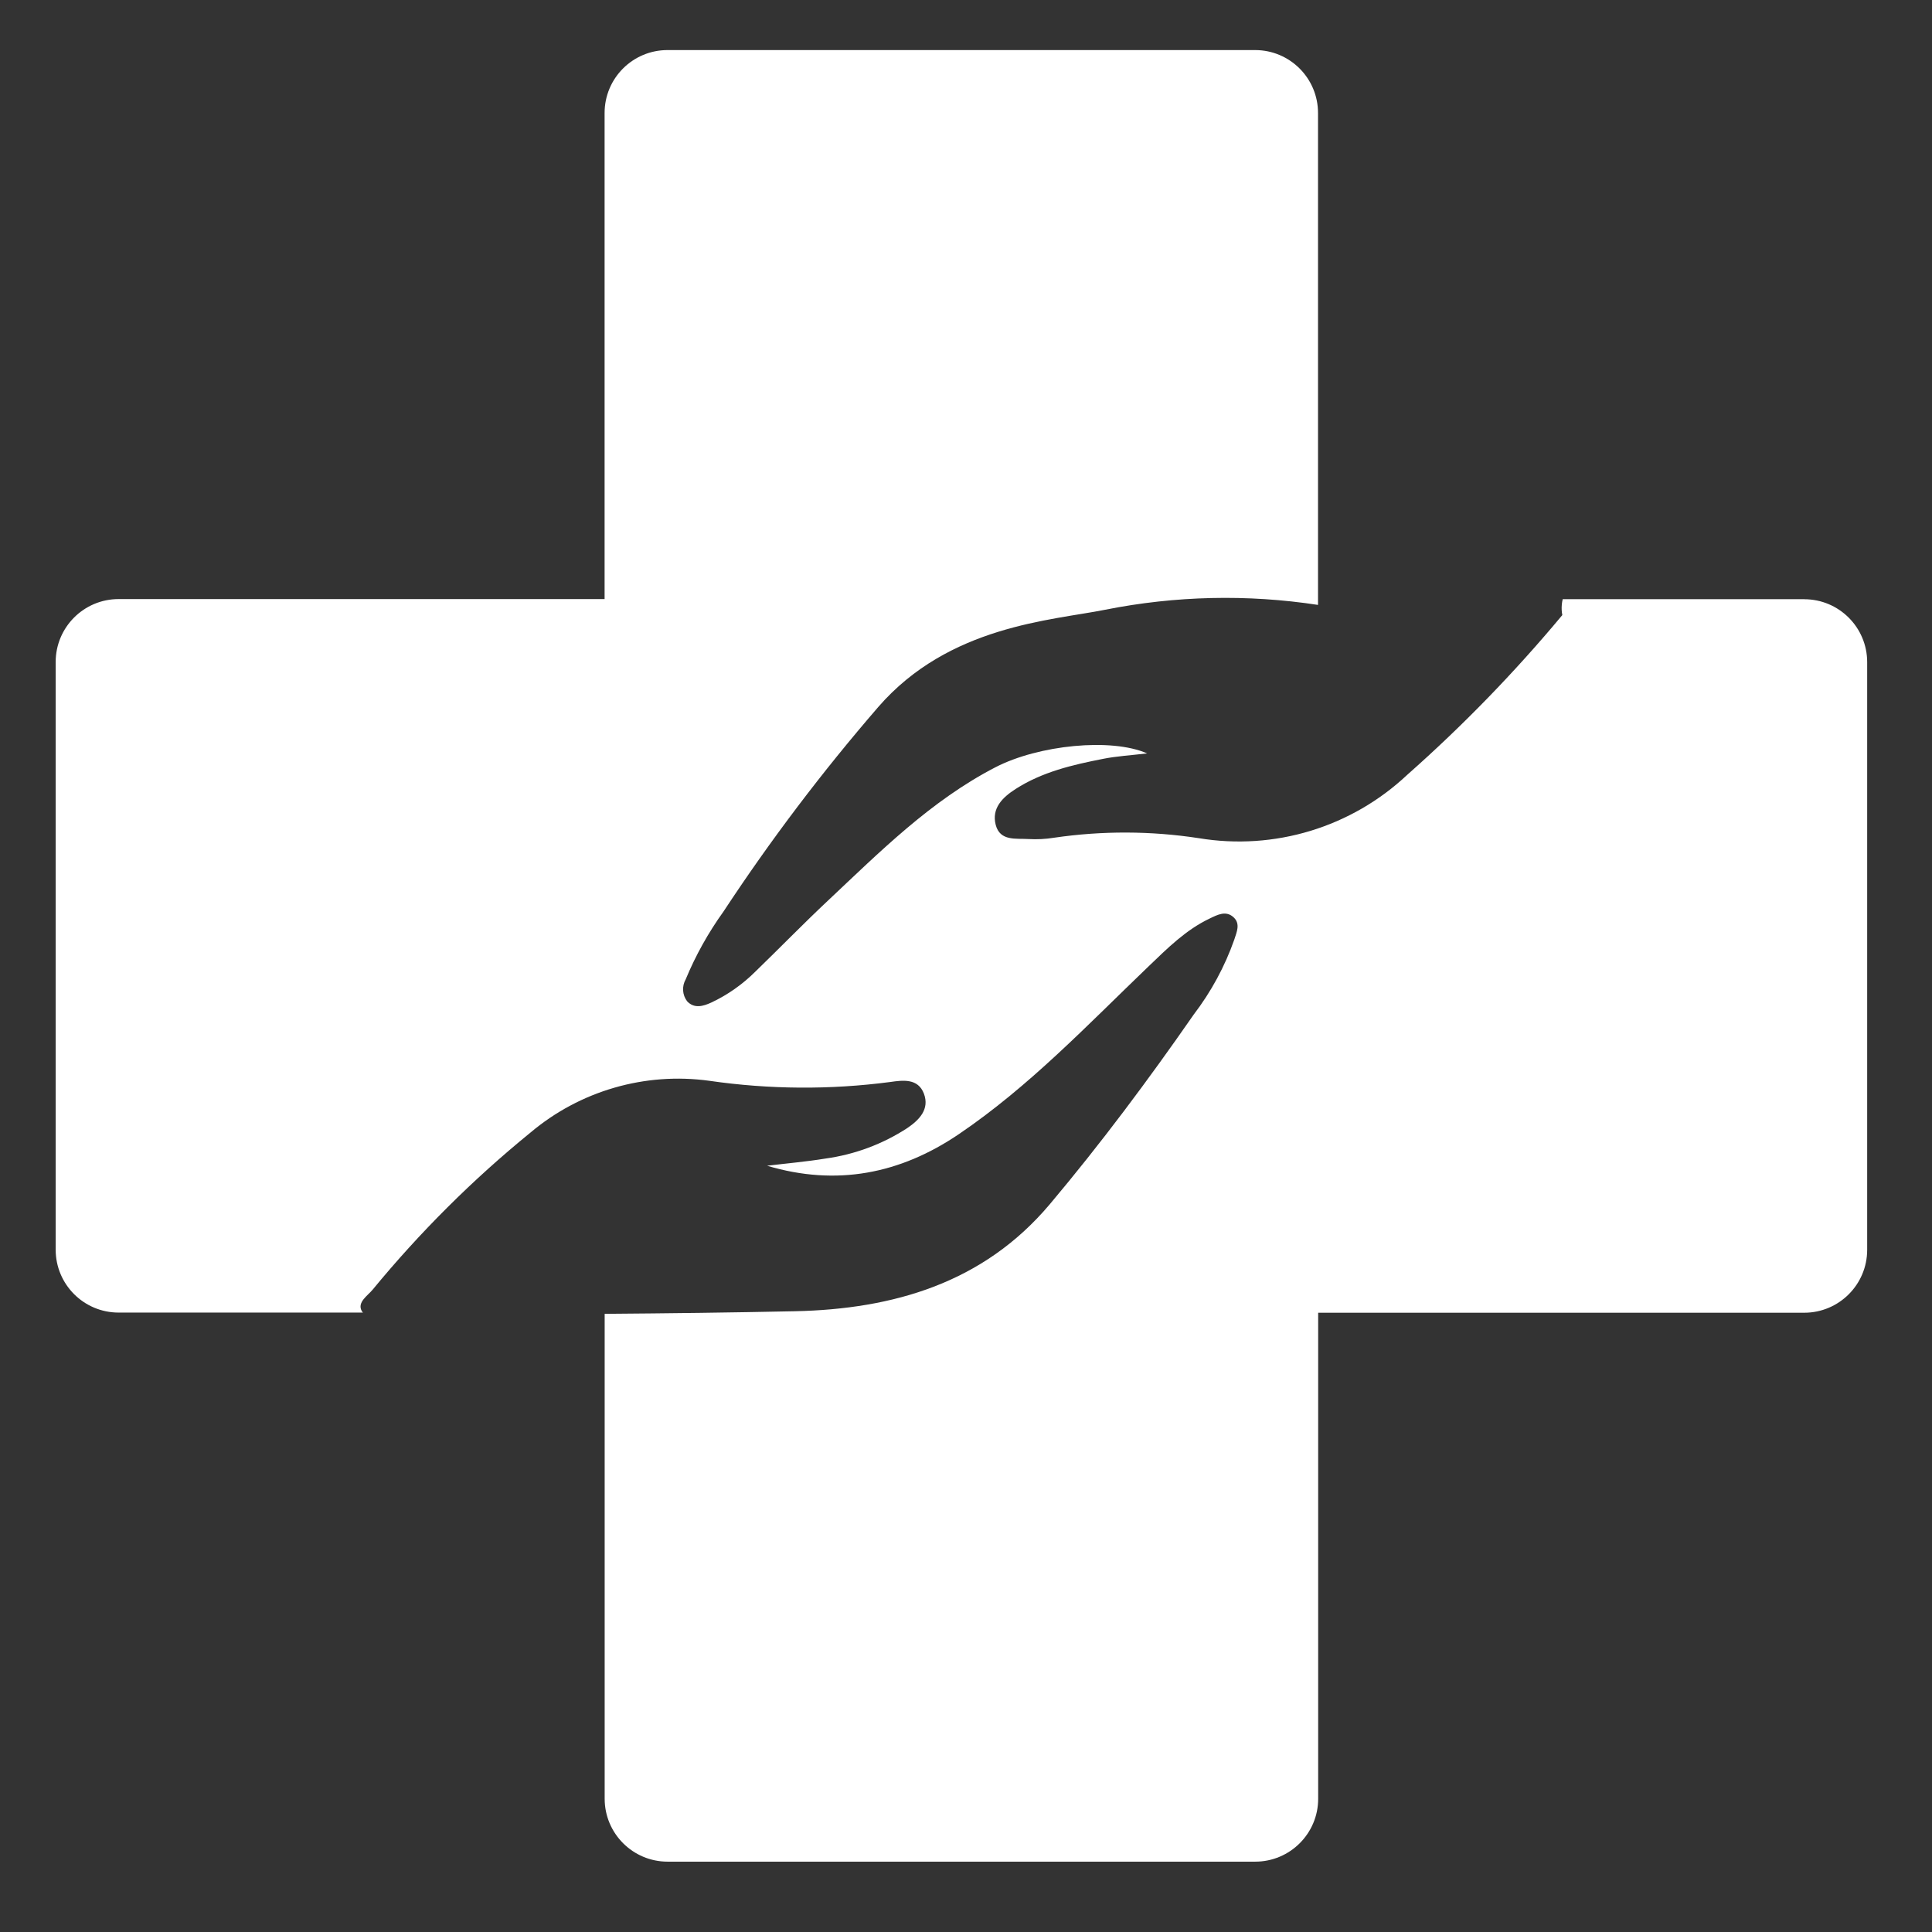 <?xml version="1.0" encoding="UTF-8"?>
<svg id="_레이어_2" data-name="레이어 2" xmlns="http://www.w3.org/2000/svg" viewBox="0 0 245 245">
  <rect x="0" y="0" width="245" height="245" fill="#333333" stroke="none"/>
  <g id="Logo">
    <g id="symbol_17_03_0004_01" data-name="symbol 17 03 0004 01">
      <path id="_패스_1191" data-name="패스 1191" d="m228.8,75.98h-30.63c-.11.45-.15.91-.13,1.37.01.22.04.44.08.65-6.03,7.24-12.6,14.01-19.66,20.25-7.08,6.66-16.85,9.63-26.44,8.04-6.07-.93-12.25-.95-18.33-.06-1.08.18-2.18.23-3.27.17-1.58-.1-3.6.3-4.15-1.79-.55-2.11.86-3.49,2.51-4.55,3.39-2.18,7.24-3.07,11.11-3.83,1.71-.34,3.46-.44,5.58-.69-4.55-2-13.77-1.07-19.24,1.76-8.2,4.24-14.64,10.71-21.26,16.93-3.11,2.92-6.09,5.99-9.16,8.96-1.63,1.63-3.53,2.97-5.62,3.95-1.01.46-2.14.8-3.05-.16-.62-.81-.69-1.91-.18-2.8,1.26-3.04,2.87-5.92,4.79-8.59,5.96-9.06,12.52-17.72,19.62-25.93,8.97-10.34,21.96-10.97,28.79-12.34,8.89-1.77,18.02-1.98,26.98-.61V14.33c0-4.41-3.57-7.98-7.98-7.98h-74.51c-4.41,0-7.98,3.57-7.98,7.98h0v61.64H15.04c-4.4,0-7.98,3.57-7.98,7.98v74.52c0,4.41,3.57,7.98,7.98,7.98h30.99c-.06-.06-.11-.12-.15-.19-.62-1.12.73-1.93,1.38-2.72,5.99-7.28,12.68-13.95,19.99-19.9,6.3-5.32,14.56-7.71,22.72-6.58,7.6,1.1,15.31,1.15,22.92.15,1.6-.23,3.52-.49,4.27,1.47.76,2-.62,3.36-2.1,4.37-3.13,2.04-6.68,3.36-10.39,3.87-2.45.4-4.92.61-7.39.91,8.79,2.62,16.86,1.04,24.29-3.99,8.95-6.06,16.35-13.88,24.1-21.31,2.37-2.27,4.7-4.61,7.73-6.05.98-.47,2.08-1.07,3.06-.13.86.82.36,1.85.07,2.78-1.2,3.42-2.94,6.63-5.14,9.51-5.75,8.28-11.78,16.37-18.27,24.08-8.42,9.99-19.85,13.29-32.3,13.56-8.05.17-16.1.27-24.14.33v61.49c0,4.4,3.57,7.98,7.98,7.98h74.52c4.4,0,7.98-3.57,7.98-7.97h0v-61.64h61.64c4.4,0,7.98-3.57,7.98-7.98h0v-74.52c0-4.4-3.57-7.98-7.98-7.98h0" fill="#fff"/>
      <rect id="_사각형_550" data-name="사각형 550" width="245" height="245" fill="none"/>
    </g>
  </g>
</svg>
